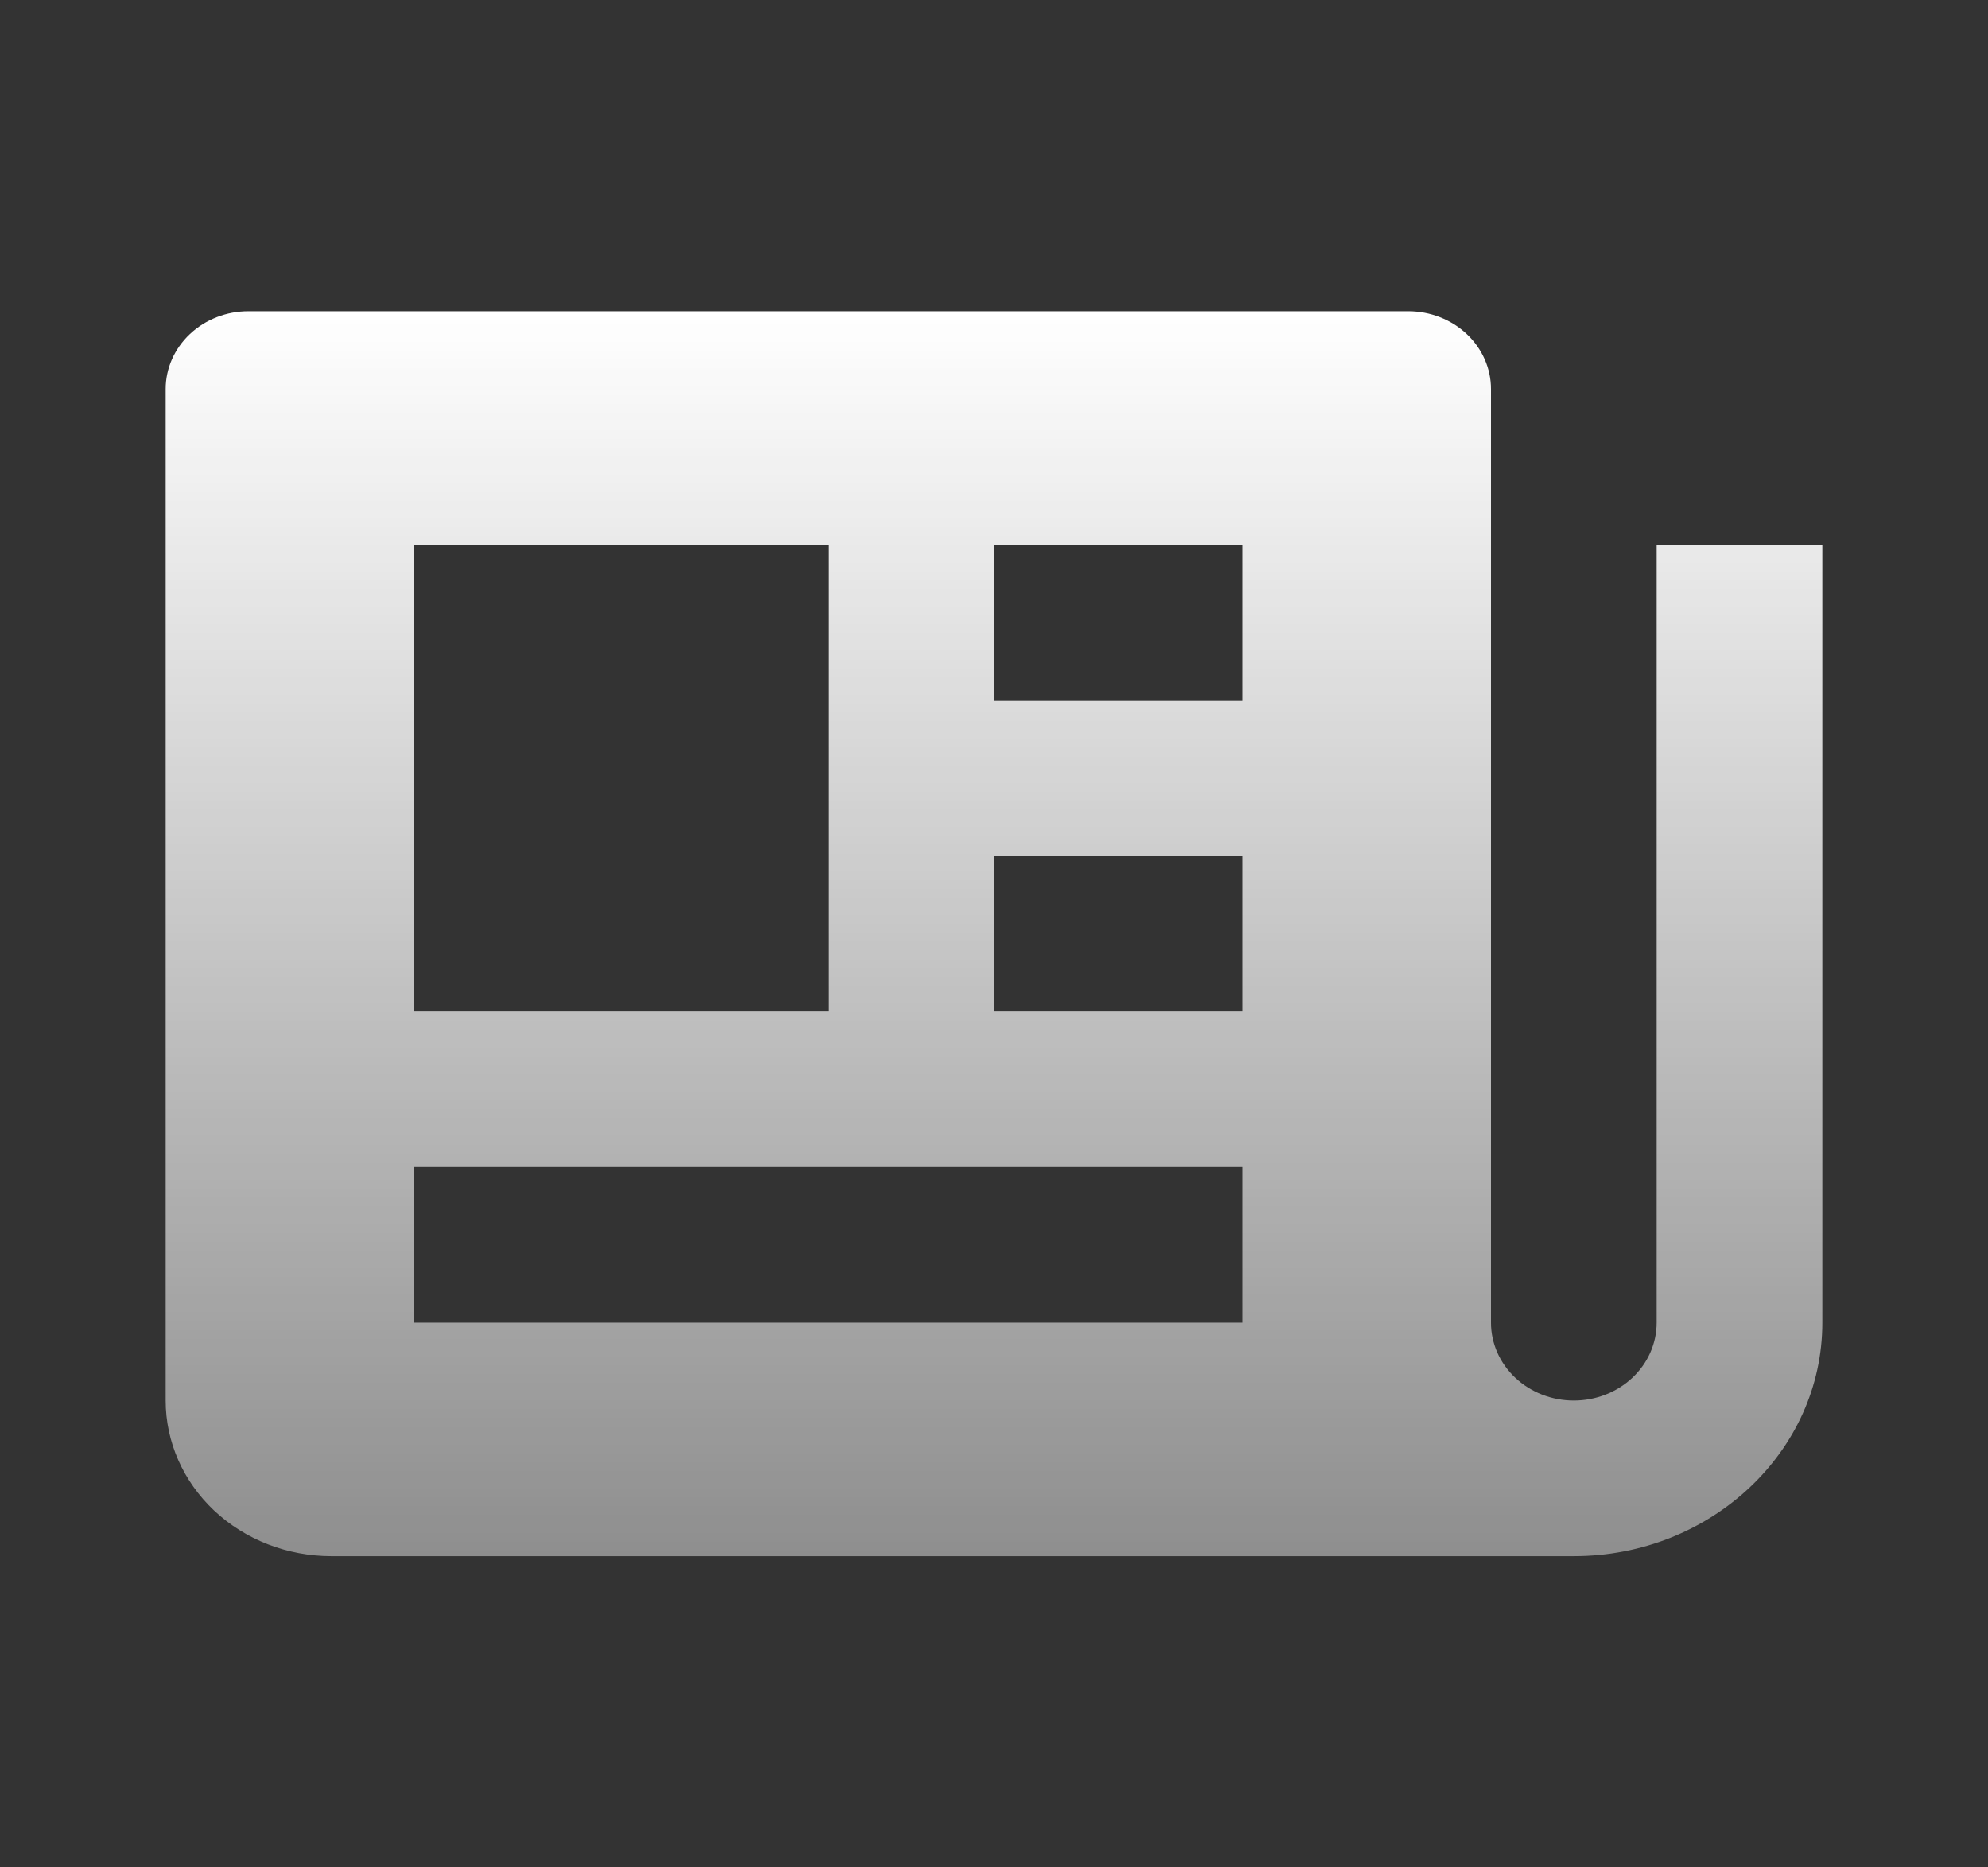 <svg width="33" height="31" viewBox="0 0 33 31" fill="none" xmlns="http://www.w3.org/2000/svg">
<rect x="0" y="0" width="33" height="31" fill="#333333" stroke="none"/>
<path d="M27.5 21.958C27.5 22.301 27.355 22.629 27.097 22.872C26.839 23.114 26.49 23.25 26.125 23.25C25.76 23.25 25.411 23.114 25.153 22.872C24.895 22.629 24.75 22.301 24.75 21.958V6.458C24.75 6.116 24.605 5.787 24.347 5.545C24.089 5.303 23.74 5.167 23.375 5.167H4.125C3.76 5.167 3.411 5.303 3.153 5.545C2.895 5.787 2.75 6.116 2.75 6.458V23.25C2.75 23.935 3.04 24.592 3.555 25.077C4.071 25.561 4.771 25.833 5.5 25.833H26.125C28.399 25.833 30.25 24.095 30.25 21.958V9.042H27.5V21.958ZM16.5 9.042H20.625V11.625H16.5V9.042ZM16.5 14.208H20.625V16.792H16.5V14.208ZM6.875 9.042H13.75V16.792H6.875V9.042ZM6.875 21.958V19.375H20.625V21.958H6.875Z" fill="url(#paint0_linear_3_28)"/>
<defs>
<linearGradient id="paint0_linear_3_28" x1="16.5" y1="5.167" x2="16.5" y2="42.5" gradientUnits="userSpaceOnUse">
<stop stop-color="white"/>
<stop offset="1" stop-color="white" stop-opacity="0"/>
</linearGradient>
</defs>
</svg>
